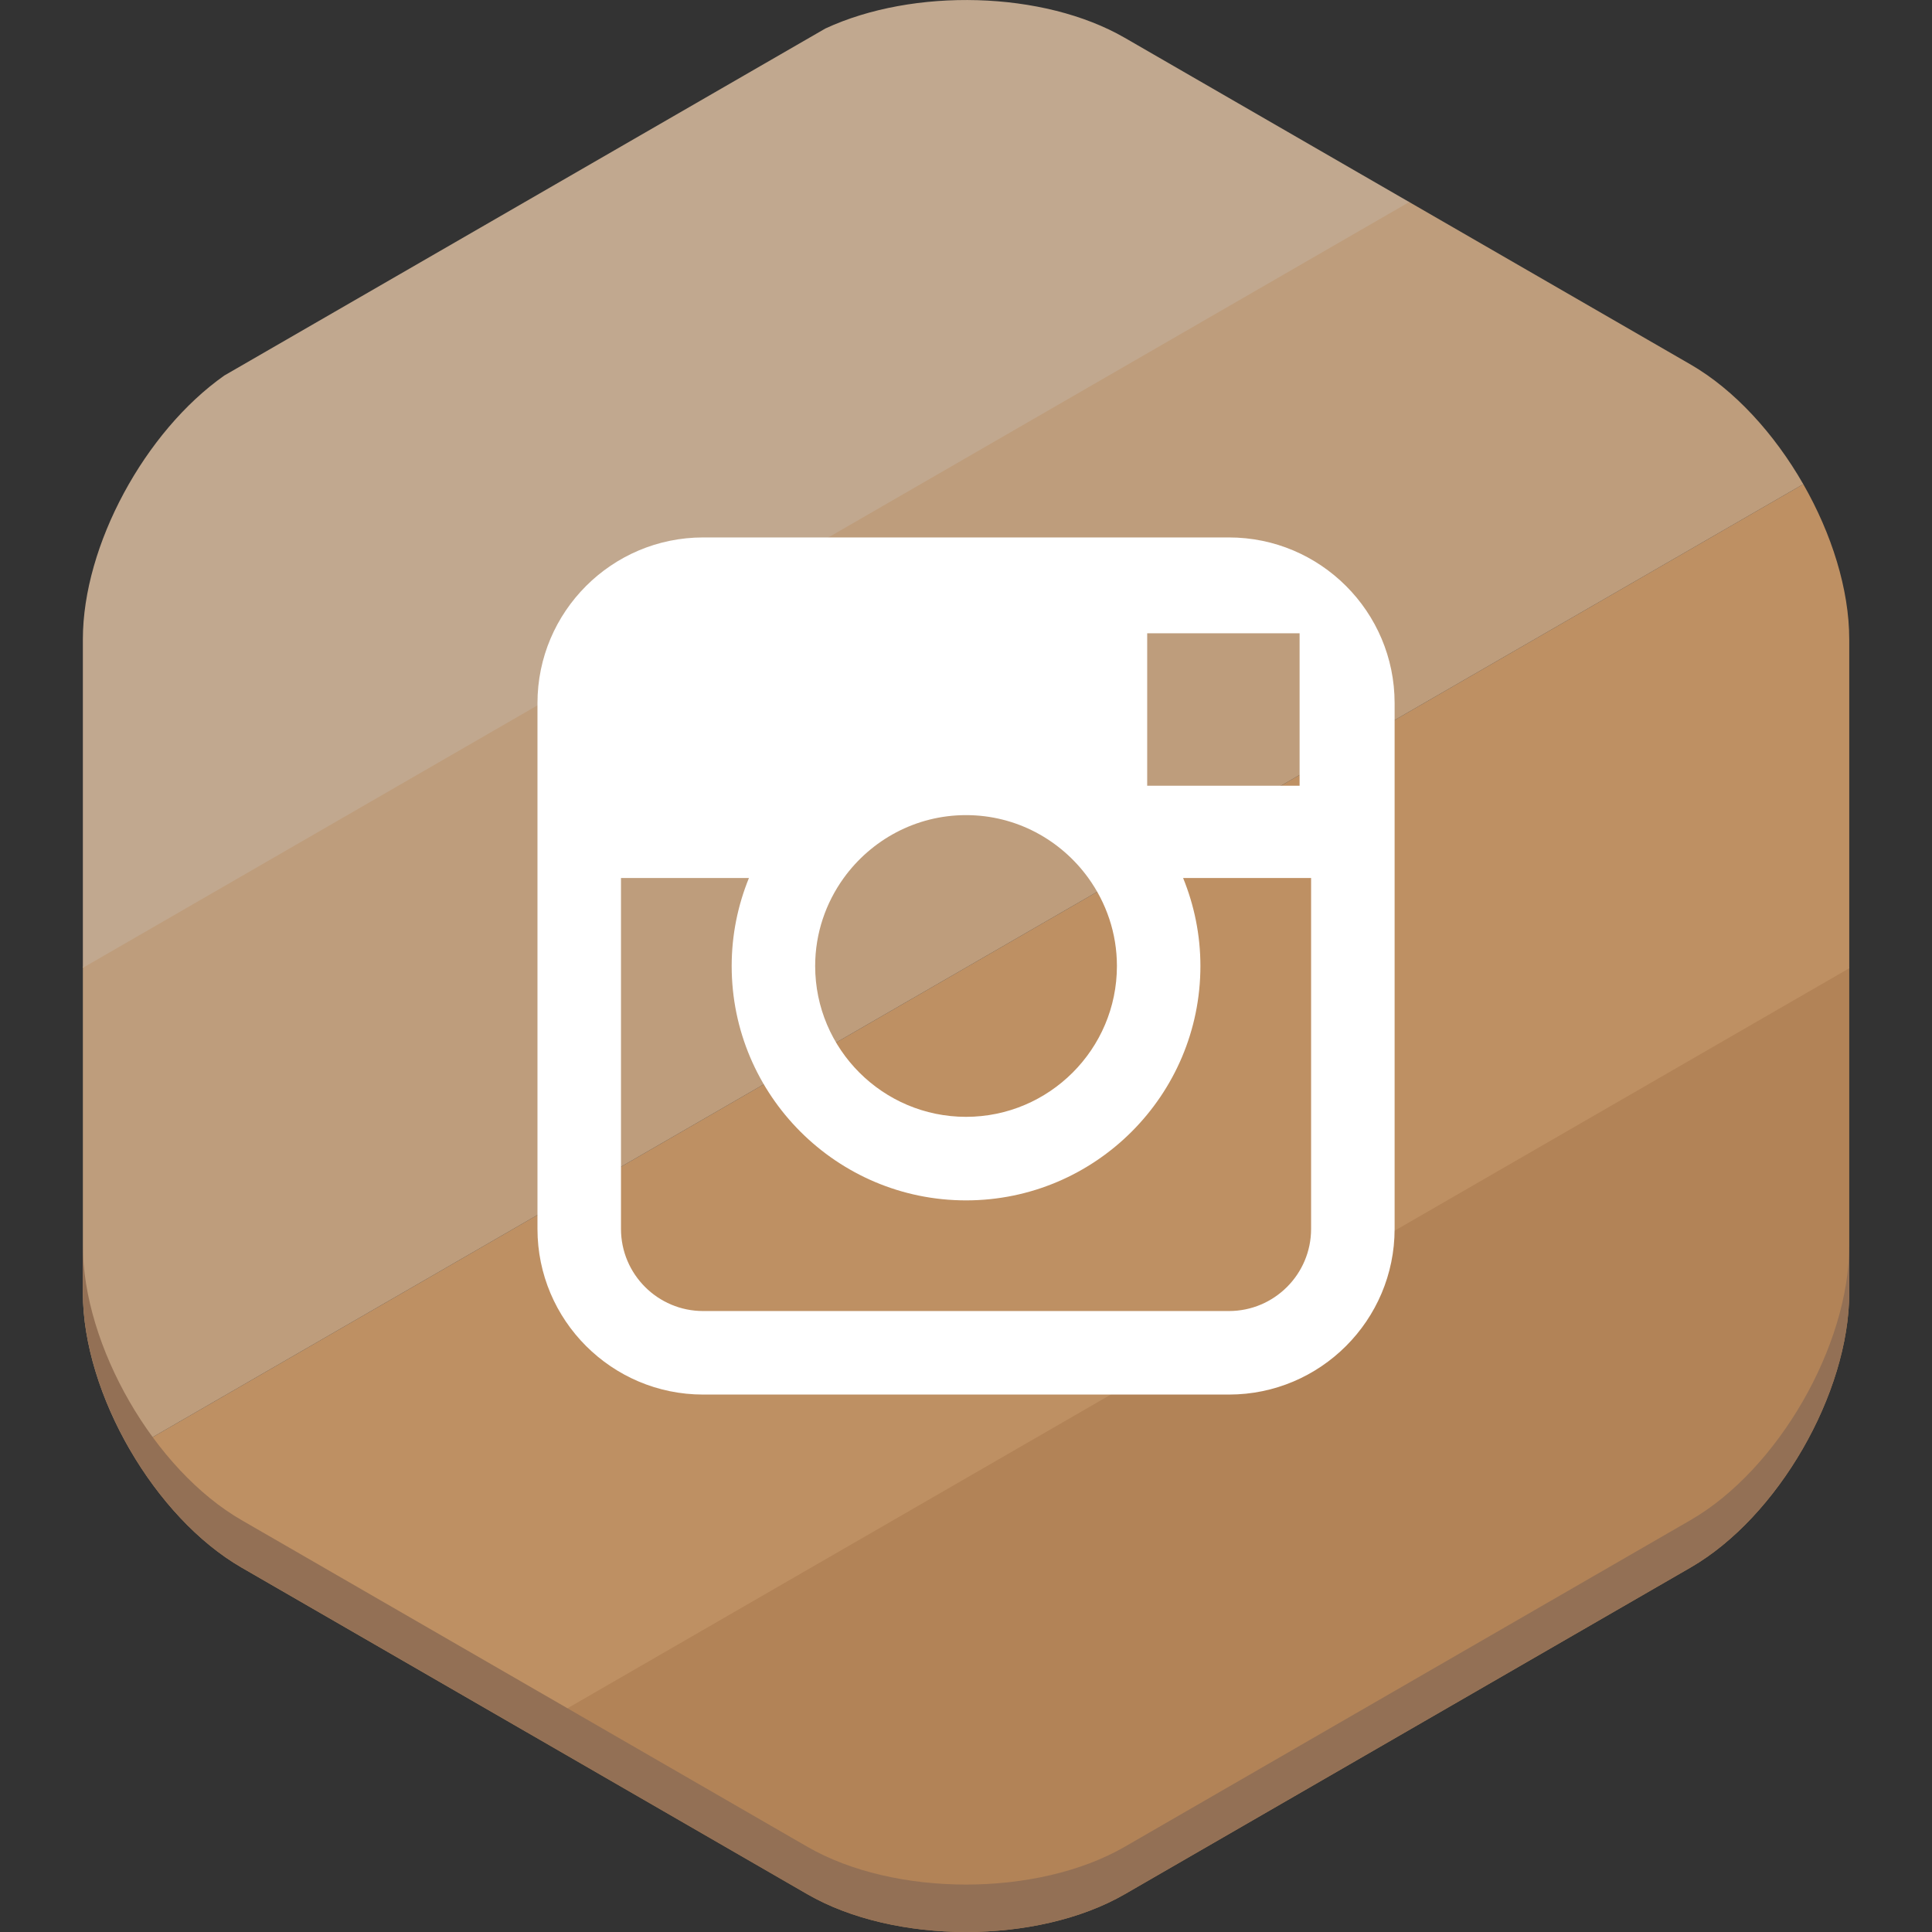 <?xml version="1.0" ?><!DOCTYPE svg  PUBLIC '-//W3C//DTD SVG 1.1//EN'  'http://www.w3.org/Graphics/SVG/1.1/DTD/svg11.dtd'><svg enable-background="new 0 0 512 512" height="512px" id="Layer_1" version="1.1" viewBox="0 0 512 512" width="512px" xml:space="preserve" xmlns="http://www.w3.org/2000/svg" xmlns:xlink="http://www.w3.org/1999/xlink"><rect x="0" y="0" width="512" height="512" fill="#333333" stroke="none"/><g id="Color-Hexagon"><g id="Instagram_1_"><path d="M448.013,415.413c23.132-13.354,42.058-46.136,42.058-72.846v-86.245L139.265,458.859l74.692,43.124    c23.132,13.354,60.982,13.354,84.114,0L448.013,415.413z" fill="#B28357"/><path d="M490.069,169.431c0-13.254-4.664-28-12.184-41.128L34.491,384.297    c7.608,13.078,18.048,24.49,29.526,31.116l75.484,43.582l350.57-202.401v-87.163H490.069z" fill="#BE9063"/><path d="M448.013,96.587l-74.784-43.178L21.959,256.216v86.353c0,13.458,4.808,28.454,12.534,41.734    l443.393-255.994C470.251,114.979,459.667,103.315,448.013,96.587z" fill="#BE9D7C"/><path d="M373.463,53.545l-75.392-43.528c-21.604-12.474-56.04-13.288-79.34-2.462L59.449,99.517    c-21.004,14.776-37.49,44.986-37.49,69.914v87.055L373.463,53.545z" fill="#C1A88F"/><path d="M448.013,402.845l-149.941,86.569c-23.132,13.354-60.982,13.354-84.114,0L64.015,402.845    C40.883,389.491,21.957,356.709,21.957,330v12.57c0,26.71,18.926,59.49,42.058,72.846l149.941,86.569    c23.132,13.354,60.982,13.354,84.114,0l149.943-86.572c23.132-13.354,42.058-46.136,42.058-72.846V330    C490.069,356.709,471.145,389.489,448.013,402.845z" fill="#937055"/><path d="M325.69,142.427H186.336c-24.206,0-43.9,19.688-43.9,43.894v139.357c0,24.206,19.692,43.894,43.9,43.894    h139.357c24.206,0,43.894-19.688,43.894-43.894V186.316C369.585,162.111,349.897,142.427,325.69,142.427z M304.016,167.833h40.39    v40.39h-40.39V167.833z M223.592,232.684c7.276-10.066,19.078-16.668,32.422-16.668c13.342,0,25.146,6.602,32.412,16.668    c4.734,6.57,7.57,14.606,7.57,23.312c0,22.044-17.952,39.978-39.986,39.978c-22.048,0-39.982-17.934-39.982-39.978    C216.032,247.292,218.86,239.256,223.592,232.684z M347.453,325.674c0,12.01-9.764,21.764-21.764,21.764H186.336    c-12.004,0-21.768-9.754-21.768-21.764v-92.989h33.906c-2.928,7.202-4.572,15.07-4.572,23.312    c0,34.24,27.858,62.116,62.112,62.116c34.25,0,62.108-27.876,62.108-62.116c0-8.242-1.654-16.11-4.582-23.312h33.914    L347.453,325.674L347.453,325.674z" fill="#FFFFFF"/></g></g></svg>